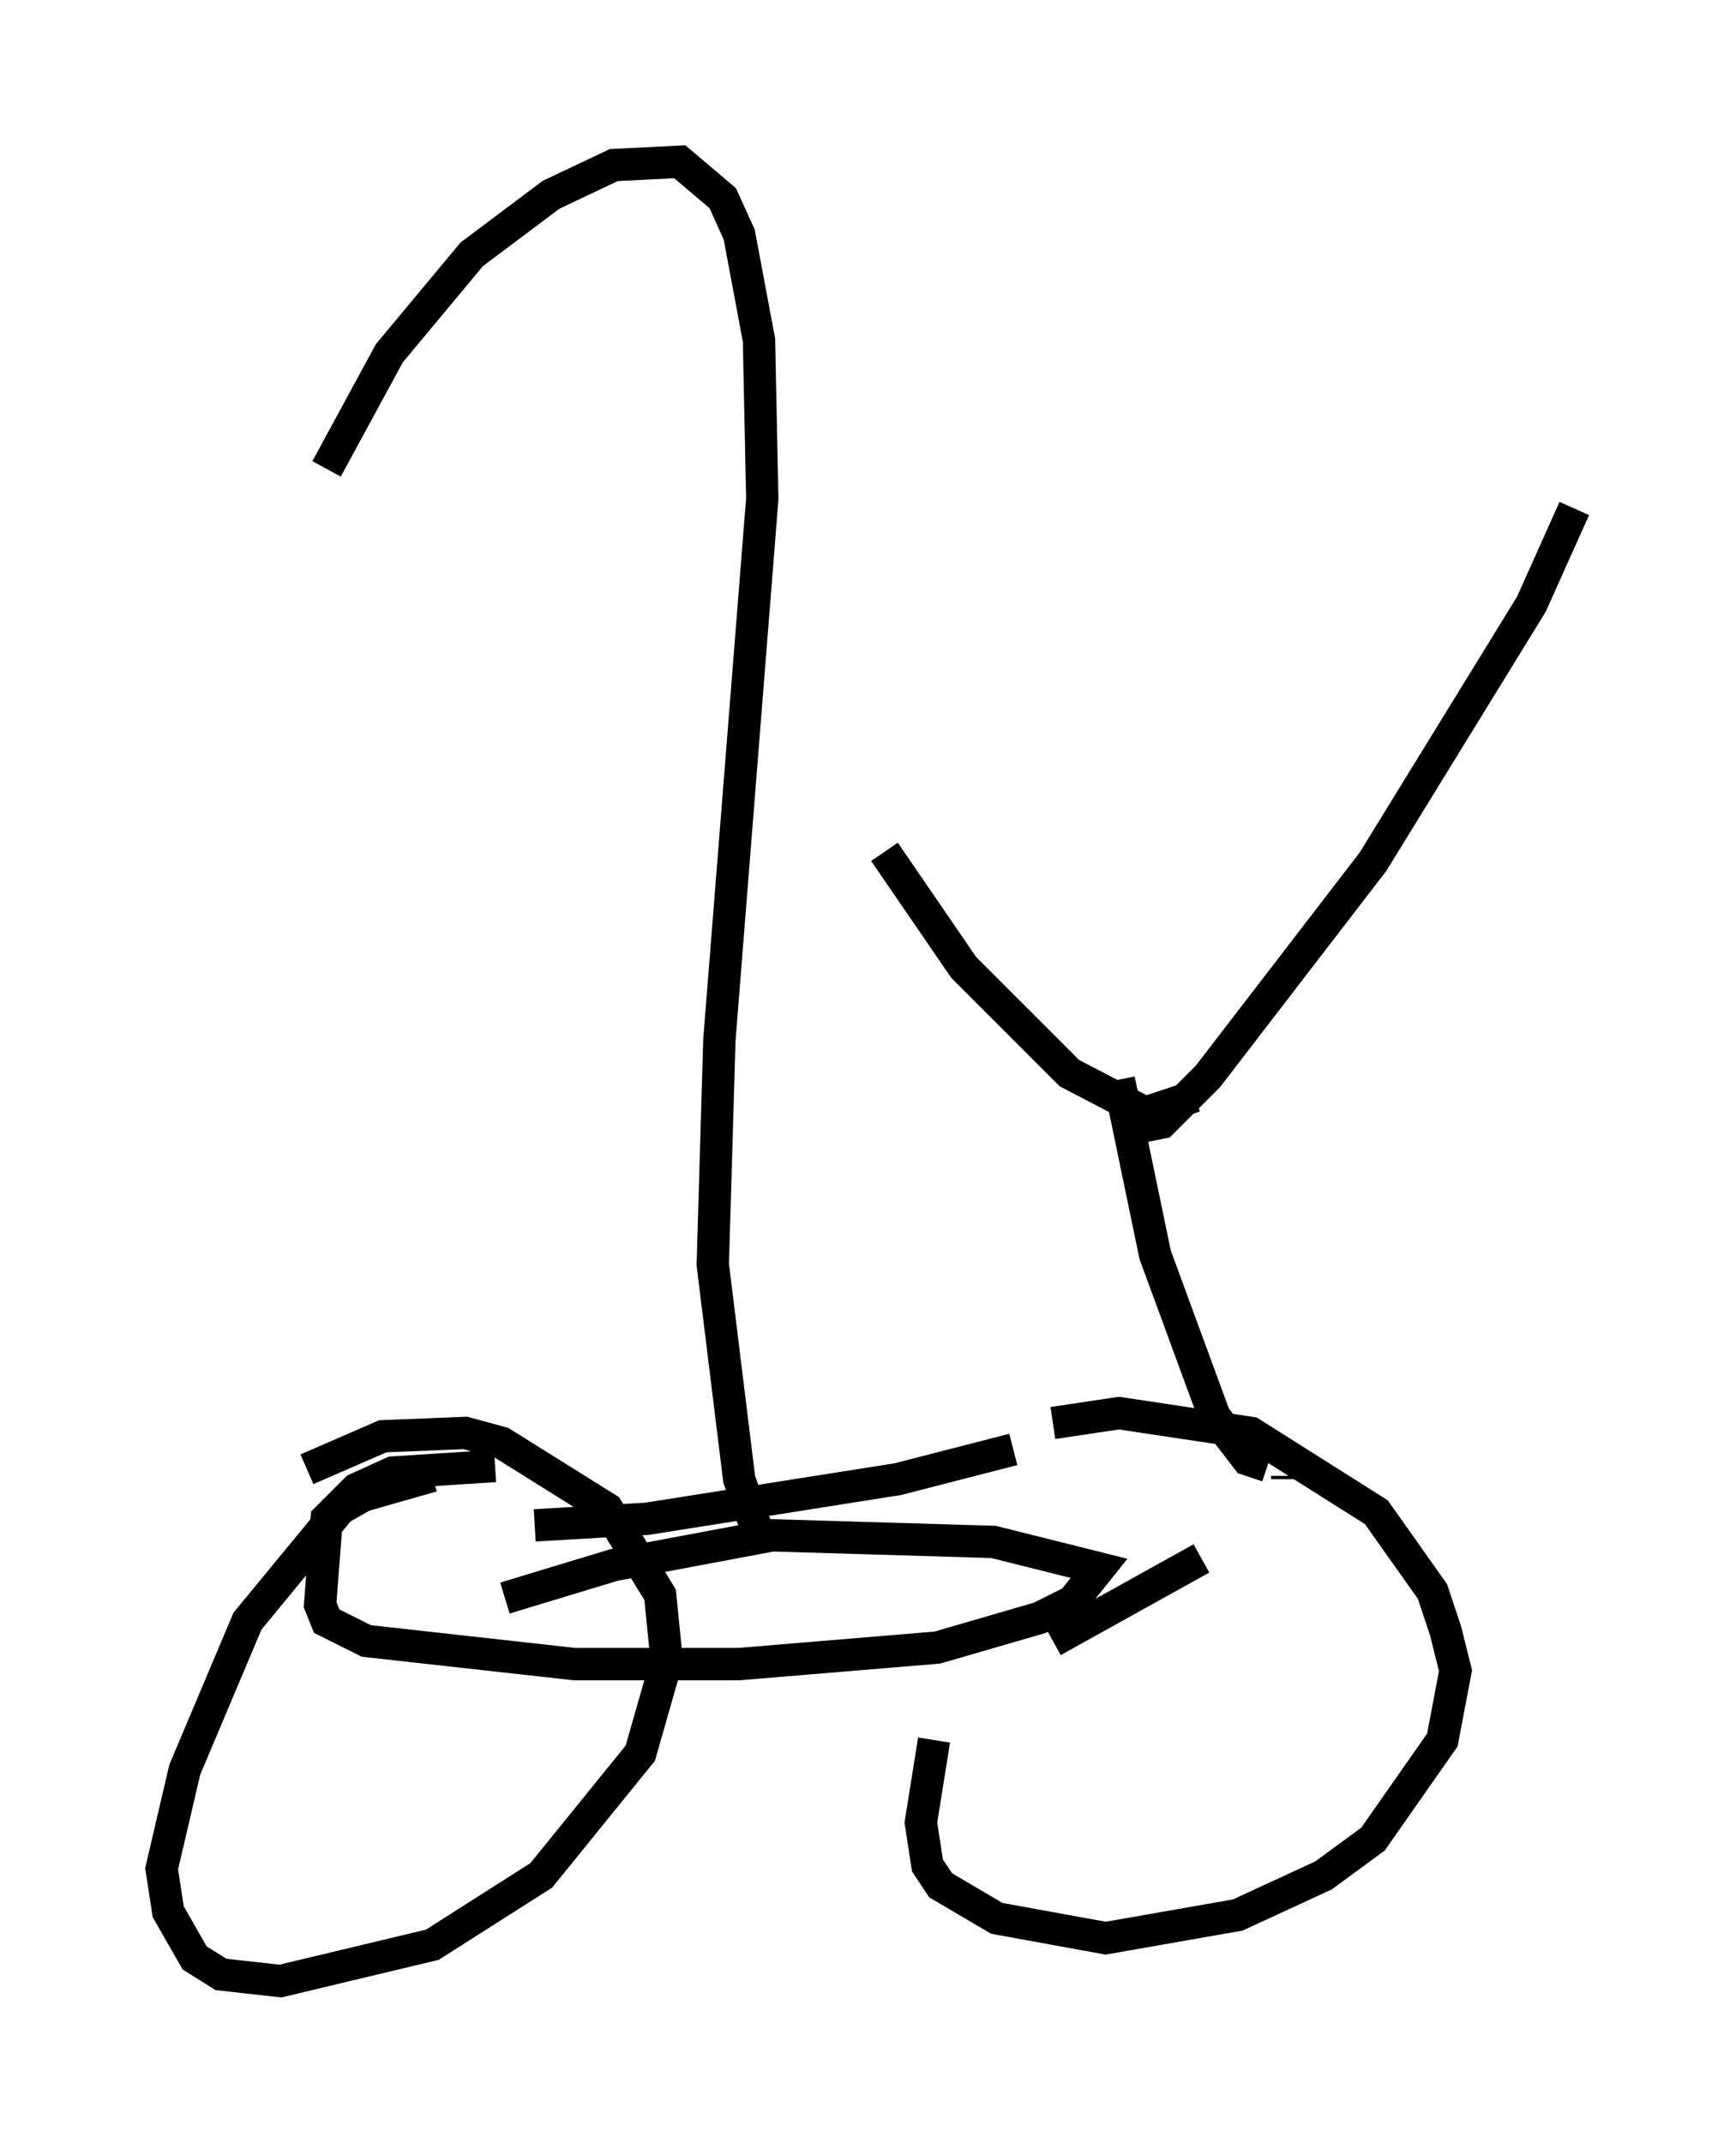 <?xml version="1.0" encoding="utf-8" ?>
<svg baseProfile="full" height="66.249" version="1.1" width="53.692" xmlns="http://www.w3.org/2000/svg" xmlns:ev="http://www.w3.org/2001/xml-events" xmlns:xlink="http://www.w3.org/1999/xlink"><defs /><rect fill="white" height="66.249" width="53.692" x="0" y="0" /><path d="M16.331, 46.14 m-2.96, -0.51 l-2.144, 0.613 -0.715, 0.408 l-2.858, 3.471 -1.94, 4.594 l-0.715, 3.063 0.204, 1.327 l0.817, 1.429 0.817, 0.51 l1.838, 0.204 4.696, -1.123 l3.369, -2.144 3.063, -3.777 l0.817, -2.858 -0.204, -2.042 l-1.633, -2.654 -3.267, -2.042 l-1.123, -0.306 -2.552, 0.102 l-2.348, 1.021 m30.319, 0.204 l0.0, 0.102 m-2.654, 2.45 l-4.594, 2.552 m-3.675, 3.063 l-0.408, 2.552 0.204, 1.327 l0.408, 0.613 1.735, 1.021 l3.369, 0.613 4.083, -0.715 l2.654, -1.225 1.531, -1.123 l2.144, -3.063 0.408, -2.144 l-0.306, -1.225 -0.408, -1.225 l-1.735, -2.45 -3.879, -2.45 l-4.083, -0.613 -2.042, 0.306 m-3.675, 0.919 l0.0, 0.0 m-12.352, 2.246 l3.471, -0.204 7.758, -1.225 l3.573, -0.919 m2.858, -0.51 l0.0, 0.0 m-18.886, 1.021 l-3.165, 0.204 -1.123, 0.51 l-0.919, 0.919 -0.204, 2.654 l0.204, 0.51 1.225, 0.613 l6.431, 0.715 5.104, 0.0 l6.125, -0.51 3.165, -0.919 l1.021, -0.51 0.817, -1.021 l-3.267, -0.817 -6.84, -0.204 l-4.9, 0.919 -3.369, 1.021 m23.582, -4.083 l-0.613, -0.204 -1.021, -1.327 l-1.838, -5.002 -1.123, -5.41 m2.348, 0.51 l-1.531, 0.51 -2.348, -1.225 l-3.267, -3.267 -2.45, -3.573 m7.554, 8.575 l1.021, -0.204 1.429, -1.429 l5.104, -6.635 4.9, -7.963 l1.327, -2.96 m-25.113, 32.055 l-0.715, -2.042 -0.817, -6.635 l0.204, -6.942 1.327, -16.742 l-0.102, -4.9 -0.613, -3.267 l-0.51, -1.123 -1.327, -1.123 l-2.042, 0.102 -1.94, 0.919 l-2.45, 1.838 -2.552, 3.063 l-1.94, 3.573 " fill="none" stroke="black" stroke-width="1" /></svg>